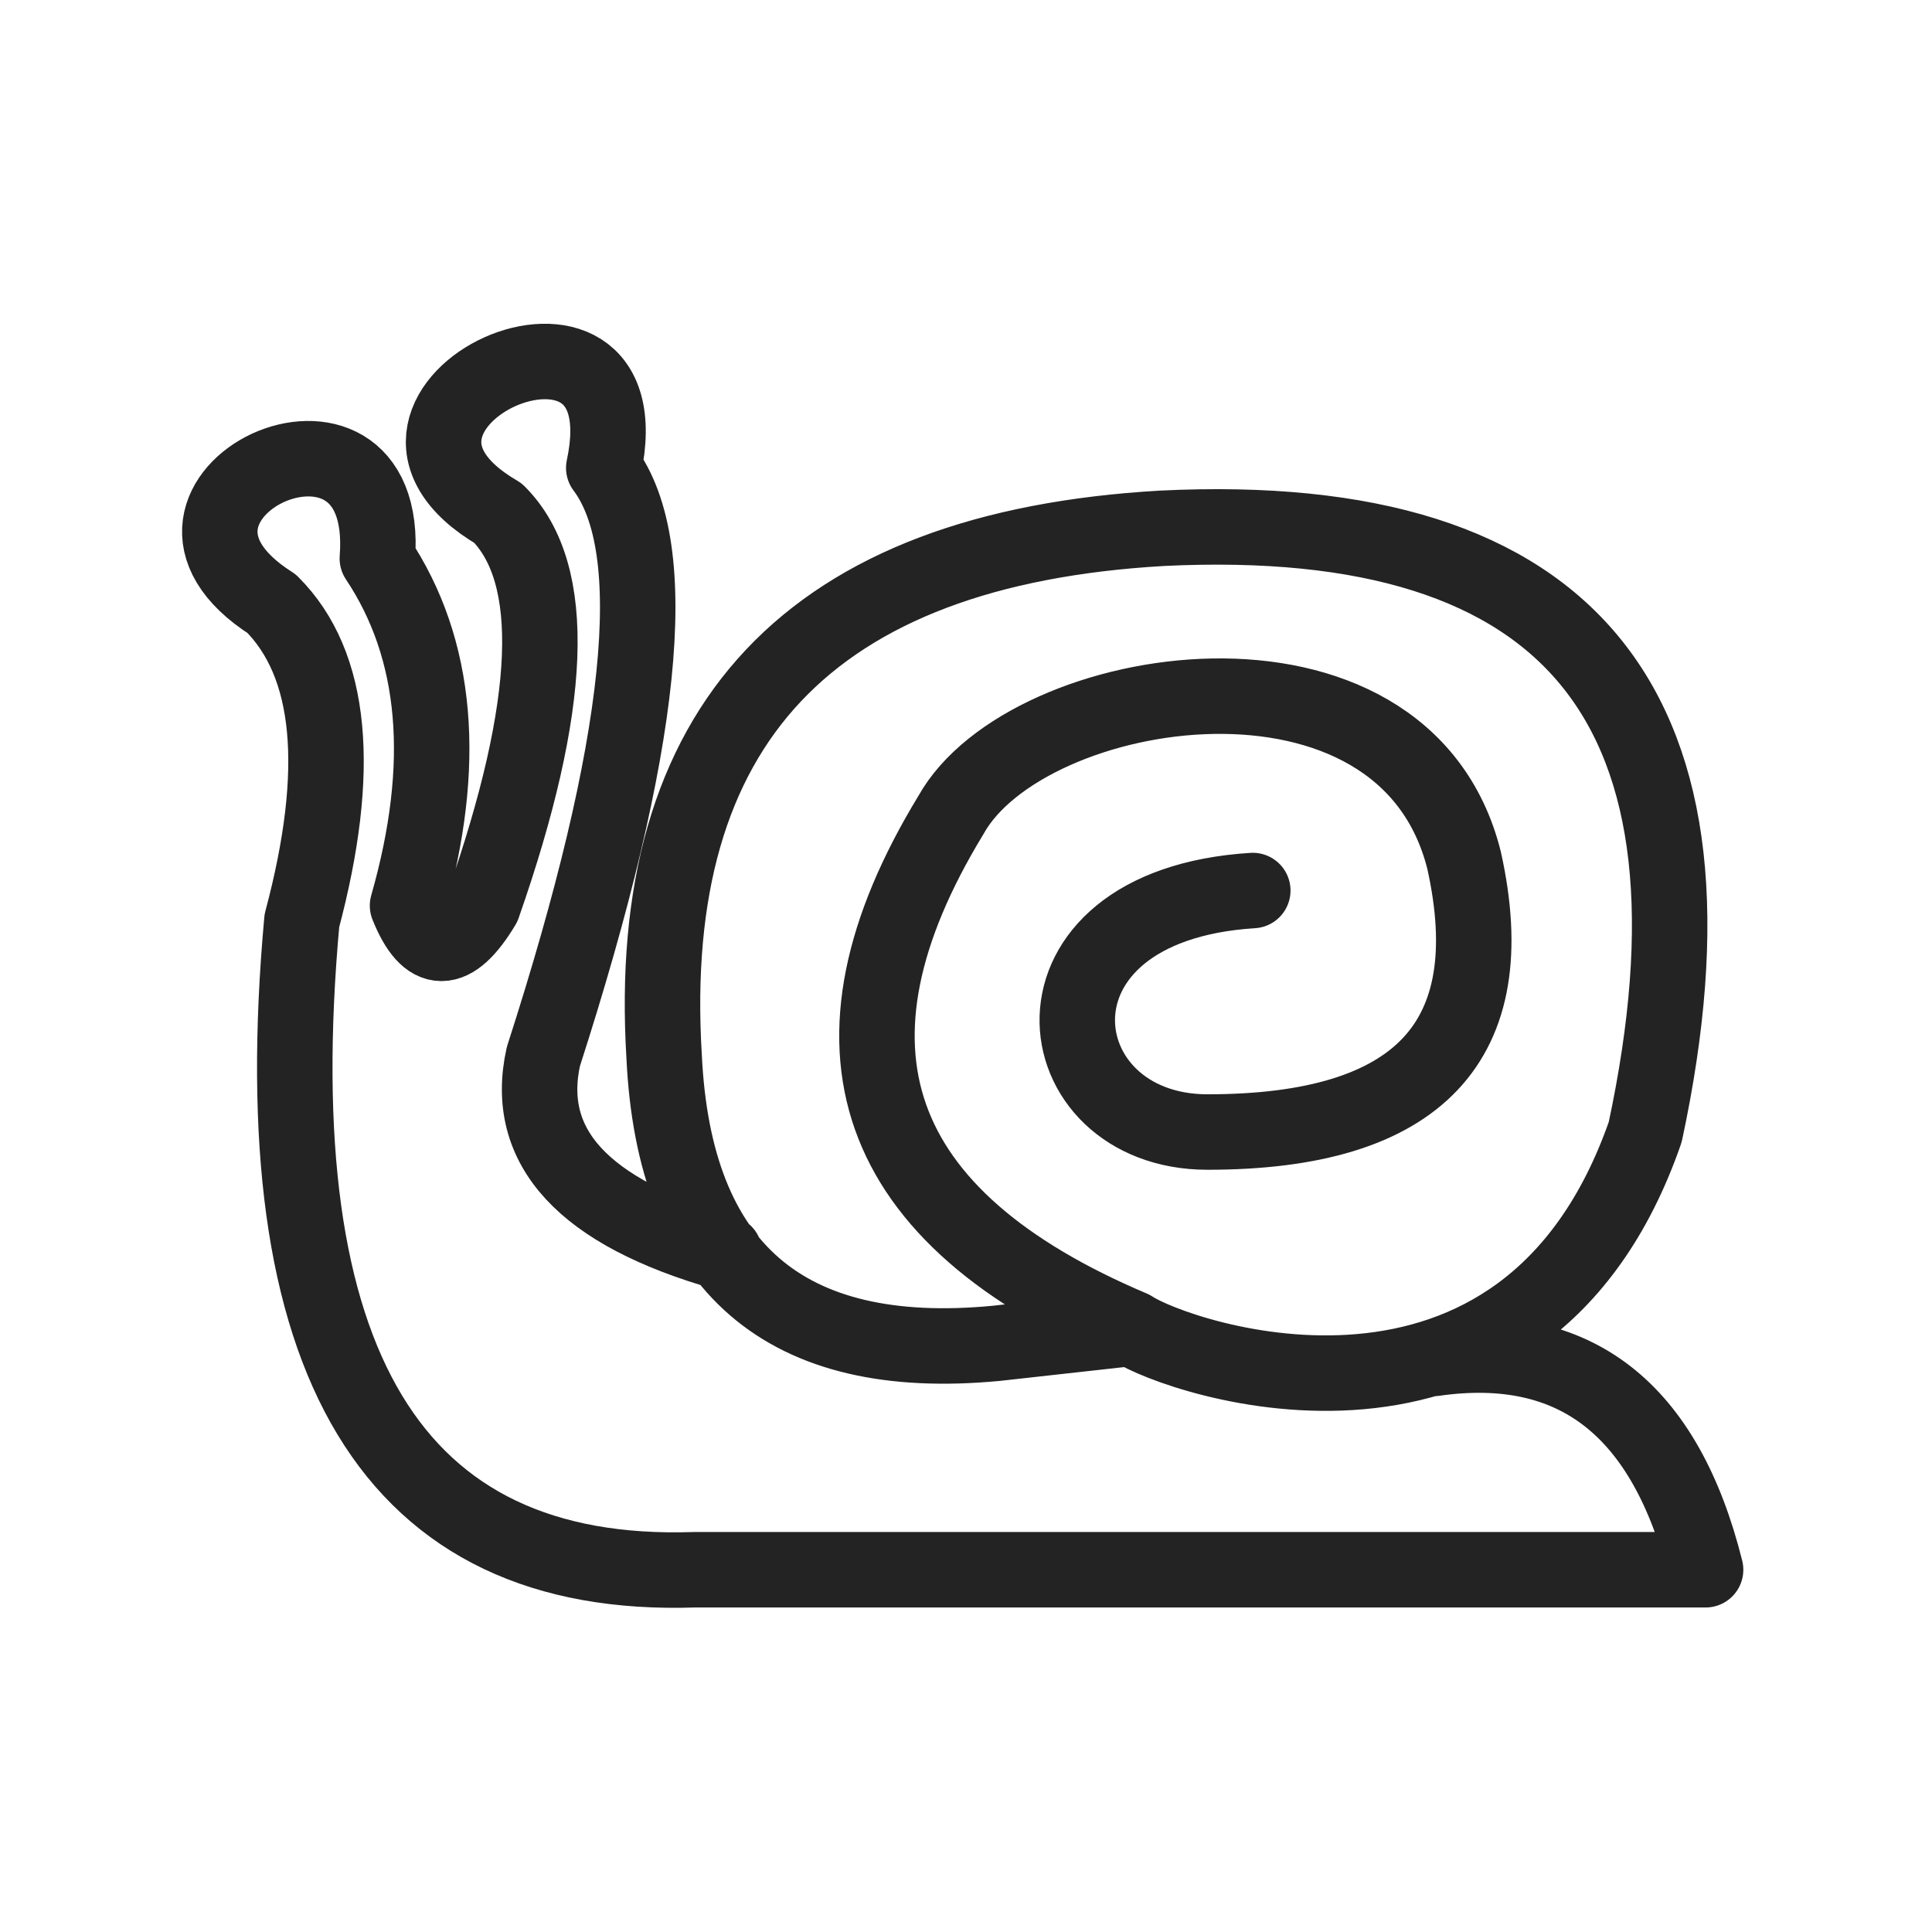 <svg xmlns="http://www.w3.org/2000/svg" viewBox="0 0 128 128" stroke="#232323" stroke-width="5" stroke-linejoin="round" stroke-linecap="round" fill="none"><path d="M75 88Q49 77 63 54c5-9 30-13 34 3q4 18-17 18c-11 0-13-15 3-16M75 88c3 2 26 10 34-13q9-42-32-40-35 2-33 35 1 21 22 19ZM48 83Q34 79 36 70q10-31 4-39c3-14-19-4-7 3q6 6-1 26-3 5-5 0 4-14-2-23c1-13-18-4-7 3q6 6 2 21-4 44 26 43h67q-4-16-18-14"/></svg>
